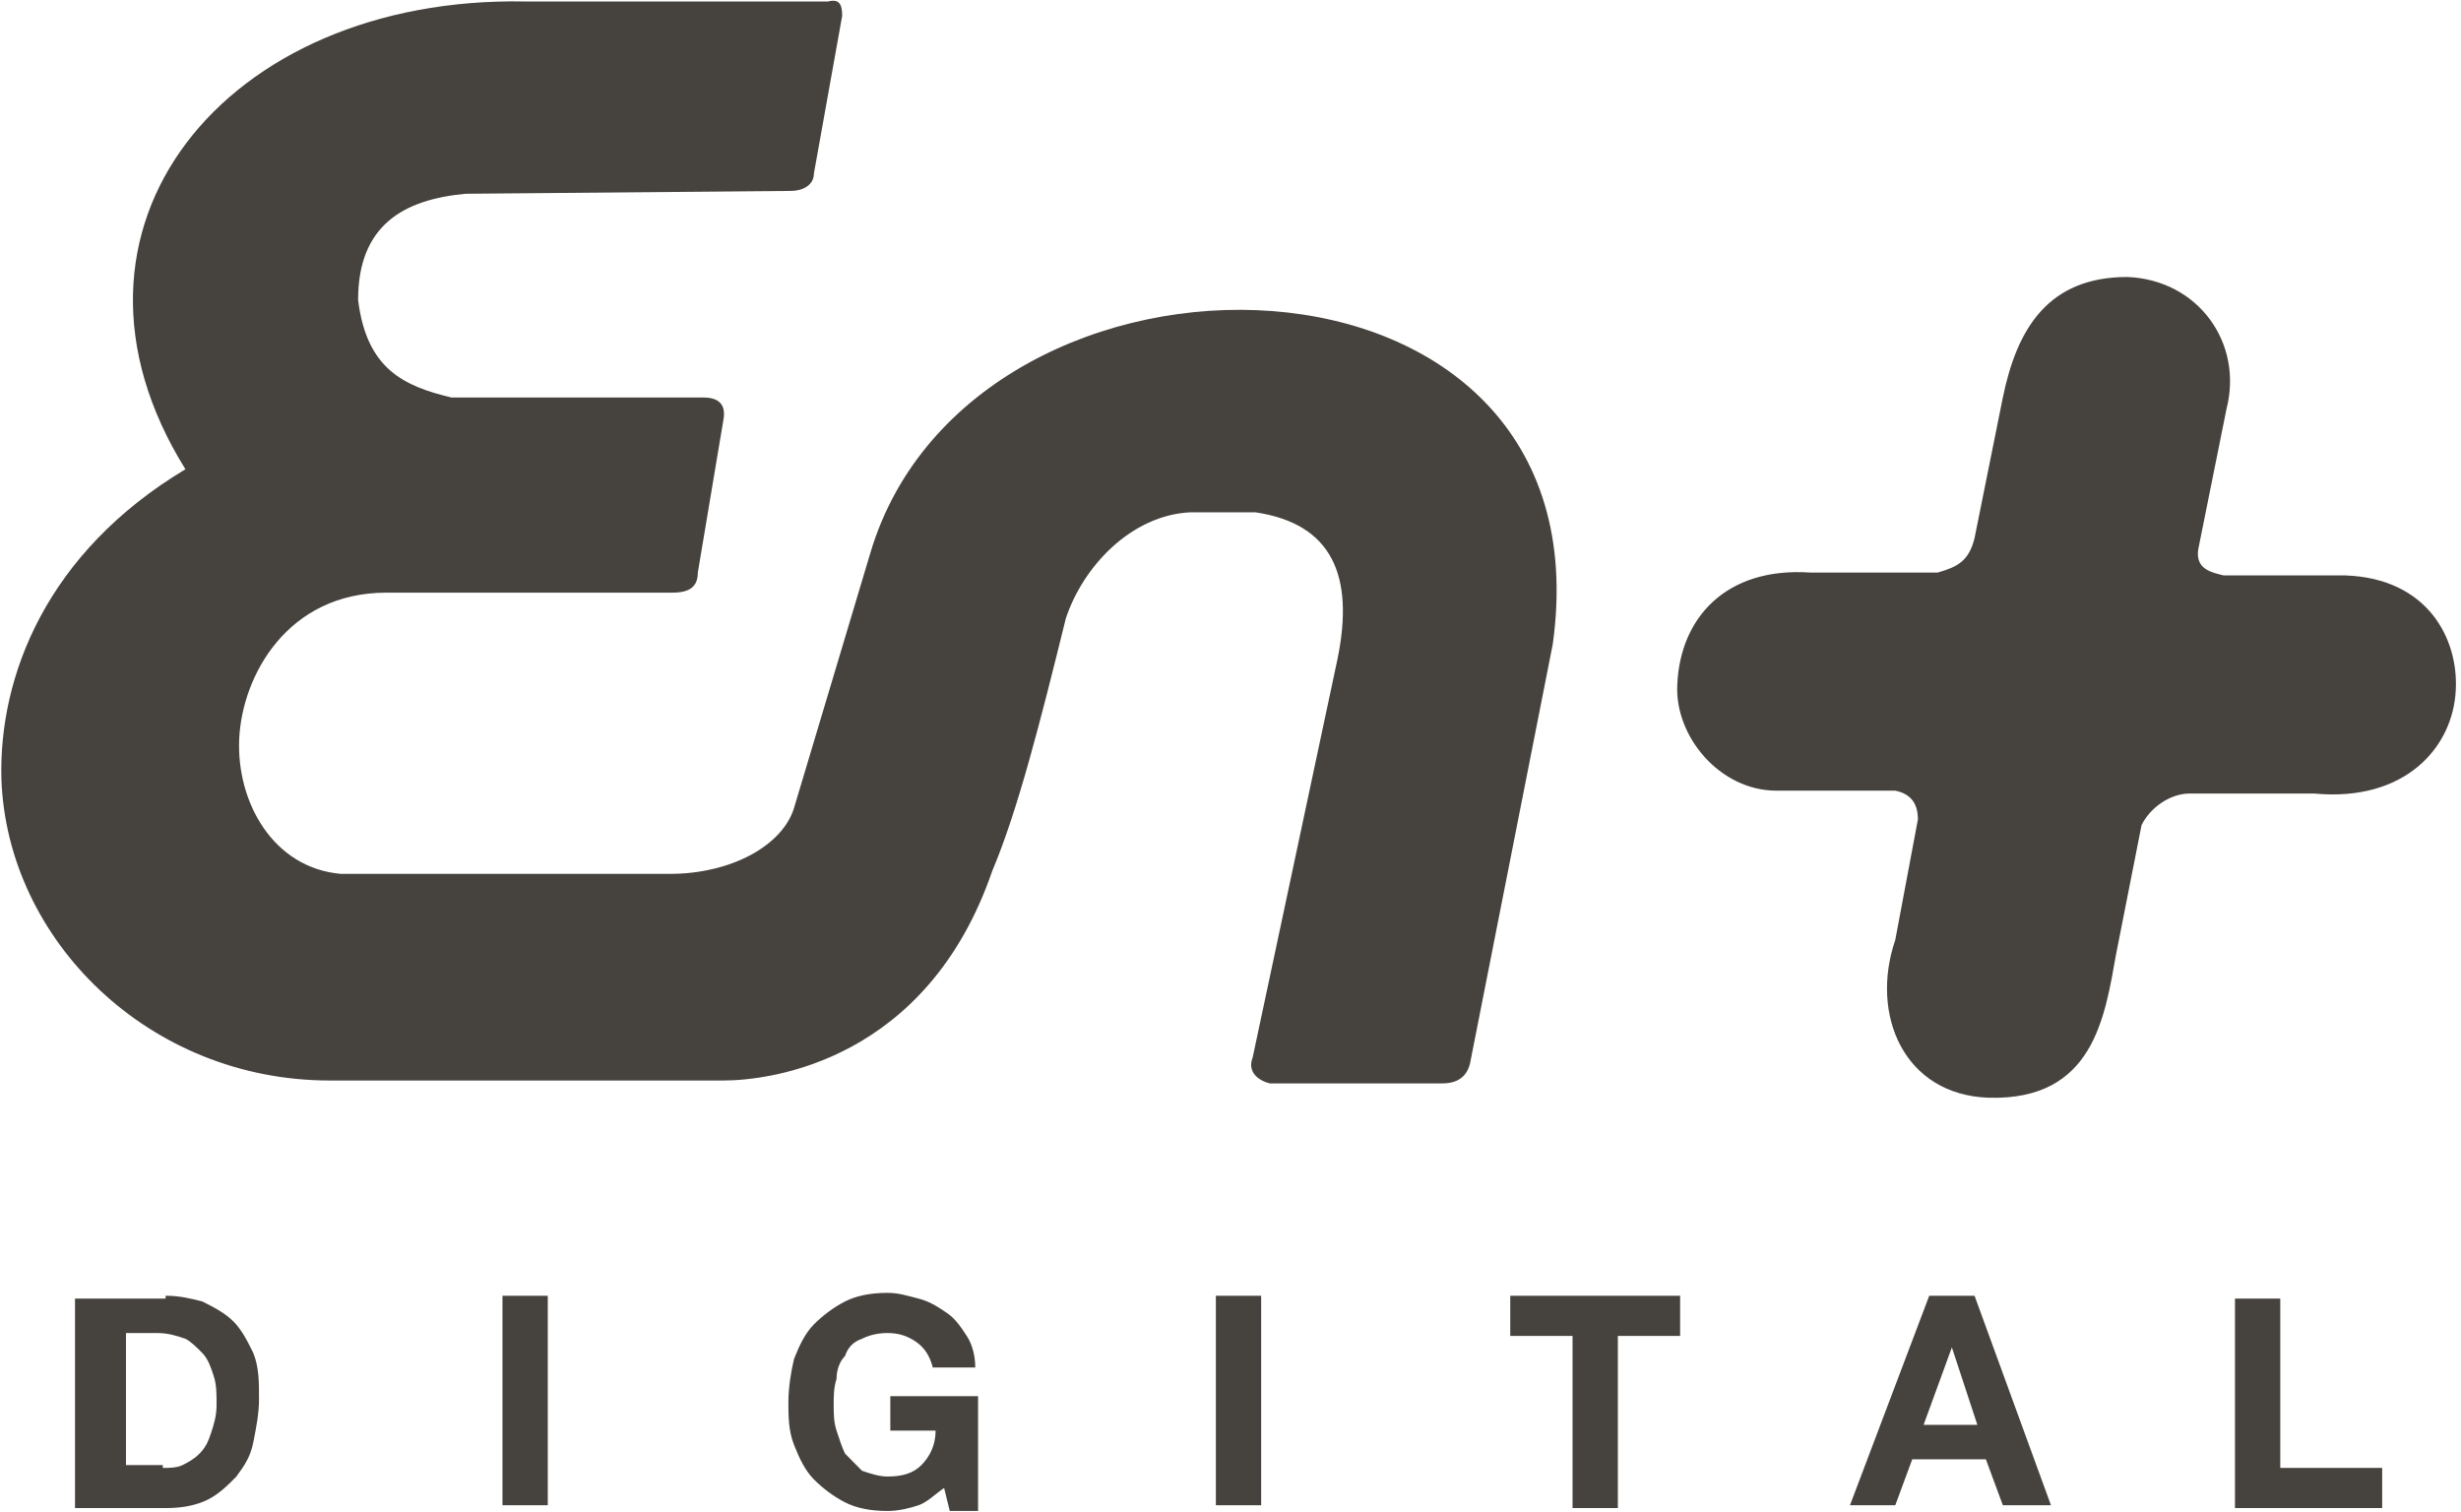 <svg width="96" height="59" viewBox="0 0 96 59" fill="none" xmlns="http://www.w3.org/2000/svg">
<path fill-rule="evenodd" clip-rule="evenodd" d="M78.128 15.507C78.68 12.82 79.895 10.805 82.987 10.805C85.748 10.917 87.514 13.38 86.852 15.955L85.748 21.44C85.637 22.223 86.3 22.335 86.741 22.447H91.49C94.692 22.559 95.907 24.91 95.796 26.925C95.686 29.164 93.809 31.291 90.275 30.955H85.416C84.643 30.955 83.87 31.515 83.539 32.187L82.545 37.224C82.103 39.687 81.662 42.934 77.576 42.822C74.263 42.71 72.938 39.575 73.932 36.665L74.815 31.963C74.815 31.291 74.484 30.955 73.932 30.843H69.294C67.085 30.843 65.318 28.716 65.429 26.701C65.539 24.127 67.306 22.112 70.619 22.335H75.588C76.361 22.112 76.803 21.888 77.024 20.992L78.128 15.507ZM20.485 0.058C8.779 -0.166 1.38 8.902 7.233 18.305C1.822 21.552 -0.055 26.366 0.055 30.396C0.276 36.665 5.798 42.15 12.865 42.15H28.215C30.092 42.15 36.165 41.366 38.705 33.978C39.699 31.627 40.582 28.157 41.576 24.127C42.239 22.112 44.116 20.096 46.435 19.985H48.975C51.956 20.432 52.84 22.447 52.177 25.694L48.864 41.254C48.644 41.814 49.085 42.15 49.527 42.262H56.263C56.815 42.262 57.257 42.038 57.367 41.366L60.57 25.134C62.889 8.566 37.932 8.23 33.957 21.552L30.975 31.515C30.534 32.97 28.546 34.09 26.116 34.09H13.307C10.656 33.866 9.221 31.291 9.331 28.828C9.442 26.366 11.209 23.119 15.074 23.119H26.227C26.889 23.119 27.221 22.895 27.221 22.335L28.215 16.402C28.325 15.843 28.104 15.507 27.442 15.507H17.613C15.736 15.059 14.3 14.387 13.969 11.701C13.969 8.79 15.736 7.782 18.166 7.559L30.865 7.447C31.306 7.447 31.748 7.223 31.748 6.775L32.852 0.618C32.852 0.17 32.742 -0.054 32.3 0.058H20.485ZM6.46 50.546C7.012 50.546 7.454 50.658 7.896 50.77C8.337 50.994 8.779 51.218 9.11 51.553C9.442 51.889 9.663 52.337 9.883 52.785C10.104 53.344 10.104 53.904 10.104 54.576C10.104 55.136 9.994 55.695 9.883 56.255C9.773 56.815 9.552 57.151 9.221 57.598C8.89 57.934 8.558 58.27 8.117 58.494C7.675 58.718 7.123 58.83 6.46 58.83H2.926V50.658H6.46V50.546ZM6.35 57.263C6.571 57.263 6.902 57.263 7.123 57.151C7.344 57.039 7.564 56.927 7.785 56.703C8.006 56.479 8.117 56.255 8.227 55.919C8.337 55.583 8.448 55.248 8.448 54.8C8.448 54.352 8.448 54.016 8.337 53.68C8.227 53.344 8.117 53.009 7.896 52.785C7.675 52.561 7.454 52.337 7.233 52.225C6.902 52.113 6.571 52.001 6.129 52.001H4.914V57.151H6.35V57.263ZM21.368 50.546V58.718H19.601V50.546H21.368ZM35.834 58.718C35.503 58.83 35.061 58.942 34.619 58.942C33.957 58.942 33.405 58.83 32.963 58.606C32.521 58.382 32.08 58.046 31.748 57.71C31.417 57.374 31.196 56.927 30.975 56.367C30.754 55.807 30.754 55.248 30.754 54.688C30.754 54.128 30.865 53.456 30.975 53.009C31.196 52.449 31.417 52.001 31.748 51.665C32.08 51.329 32.521 50.994 32.963 50.77C33.405 50.546 33.957 50.434 34.619 50.434C35.061 50.434 35.392 50.546 35.834 50.658C36.276 50.77 36.607 50.994 36.938 51.218C37.27 51.441 37.49 51.777 37.711 52.113C37.932 52.449 38.043 52.897 38.043 53.344H36.386C36.276 52.897 36.055 52.561 35.724 52.337C35.392 52.113 35.061 52.001 34.619 52.001C34.178 52.001 33.846 52.113 33.626 52.225C33.294 52.337 33.073 52.561 32.963 52.897C32.742 53.121 32.632 53.456 32.632 53.792C32.521 54.128 32.521 54.464 32.521 54.8C32.521 55.136 32.521 55.471 32.632 55.807C32.742 56.143 32.852 56.479 32.963 56.703C33.184 56.927 33.405 57.151 33.626 57.374C33.957 57.486 34.288 57.598 34.619 57.598C35.172 57.598 35.613 57.486 35.944 57.151C36.276 56.815 36.497 56.367 36.497 55.807H34.73V54.464H38.153V58.942H37.049L36.828 58.046C36.497 58.27 36.165 58.606 35.834 58.718ZM49.196 50.546V58.718H47.429V50.546H49.196ZM58.913 52.113V50.546H65.539V52.113H63.11V58.83H61.343V52.113H58.913ZM77.024 50.546L80.005 58.718H78.128L77.466 56.927H74.594L73.932 58.718H72.165L75.257 50.546H77.024ZM77.134 55.583L76.14 52.561L75.036 55.583H77.134ZM88.95 50.546V57.263H92.925V58.83H87.183V50.658H88.95V50.546Z" fill="#46433E"/>
</svg>
